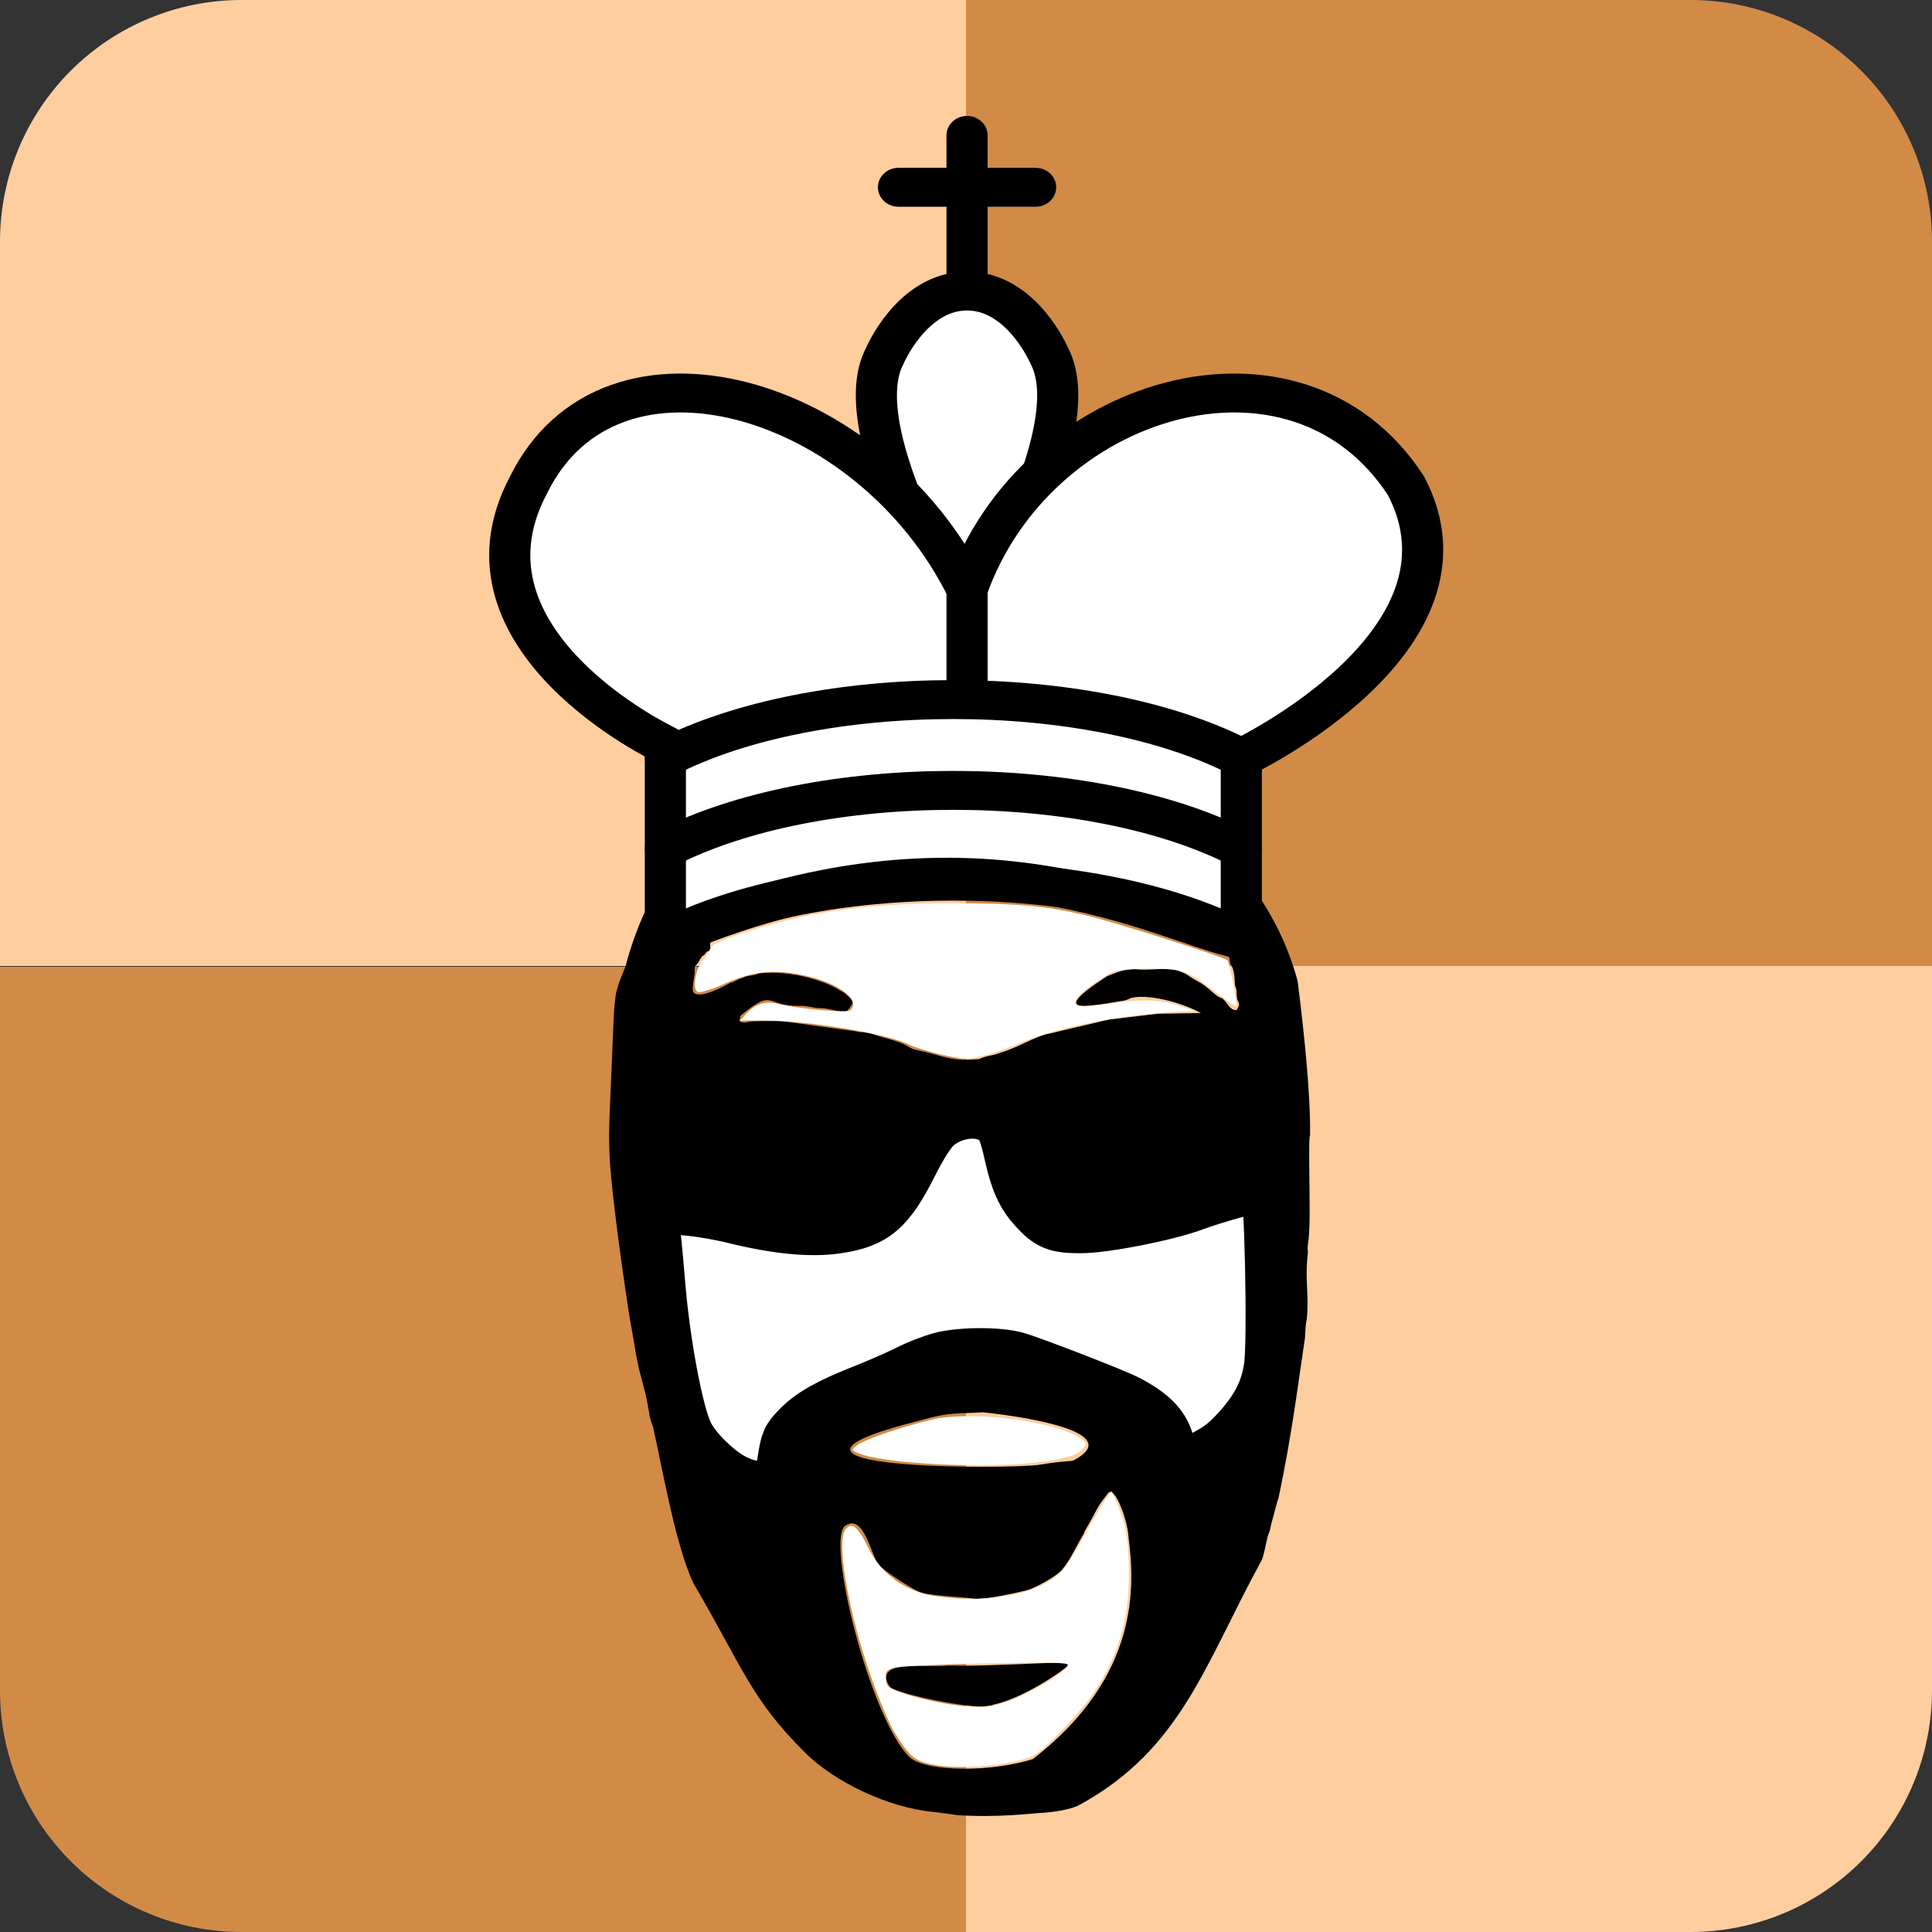 <?xml version="1.0" encoding="UTF-8" standalone="no"?>
<!-- Created with Inkscape (http://www.inkscape.org/) -->

<svg
   width="512"
   height="512"
   viewBox="0 0 512 512"
   version="1.1"
   id="svg5"
   xml:space="preserve"
   inkscape:version="1.2.1 (9c6d41e410, 2022-07-14)"
   sodipodi:docname="batchess_with_bg_rounded.svg"
   inkscape:export-filename="batchess_with_png.png"
   inkscape:export-xdpi="96"
   inkscape:export-ydpi="96"
   xmlns:inkscape="http://www.inkscape.org/namespaces/inkscape"
   xmlns:sodipodi="http://sodipodi.sourceforge.net/DTD/sodipodi-0.dtd"
   xmlns="http://www.w3.org/2000/svg"
   xmlns:svg="http://www.w3.org/2000/svg"><rect x="0" y="0" width="512" height="512" fill="#333333" stroke="none"/><sodipodi:namedview
     id="namedview7"
     pagecolor="#ffffff"
     bordercolor="#666666"
     borderopacity="1.0"
     inkscape:showpageshadow="2"
     inkscape:pageopacity="0.0"
     inkscape:pagecheckerboard="0"
     inkscape:deskcolor="#d1d1d1"
     inkscape:document-units="px"
     showgrid="false"
     showguides="false"
     inkscape:zoom="0.97782804"
     inkscape:cx="157.4919"
     inkscape:cy="263.85007"
     inkscape:window-width="1920"
     inkscape:window-height="1017"
     inkscape:window-x="1912"
     inkscape:window-y="-8"
     inkscape:window-maximized="1"
     inkscape:current-layer="layer1" /><defs
     id="defs2"><inkscape:path-effect
       effect="fillet_chamfer"
       id="path-effect14964"
       is_visible="true"
       lpeversion="1"
       nodesatellites_param="F,0,0,1,0,0,0,1 @ F,0,0,1,0,0,0,1 @ F,0,0,1,0,0,0,1 @ F,0,0,1,0,0,0,1"
       unit="px"
       method="auto"
       mode="F"
       radius="0"
       chamfer_steps="1"
       flexible="false"
       use_knot_distance="true"
       apply_no_radius="true"
       apply_with_radius="true"
       only_selected="false"
       hide_knots="false" /><inkscape:path-effect
       effect="fillet_chamfer"
       id="path-effect14960"
       is_visible="true"
       lpeversion="1"
       nodesatellites_param="F,0,0,1,0,0,0,1 @ F,0,0,1,0,0,0,1 @ F,0,0,1,0,0,0,1 @ F,0,0,1,0,0,0,1"
       unit="px"
       method="auto"
       mode="F"
       radius="0"
       chamfer_steps="1"
       flexible="false"
       use_knot_distance="true"
       apply_no_radius="true"
       apply_with_radius="true"
       only_selected="false"
       hide_knots="false" /><inkscape:path-effect
       effect="fillet_chamfer"
       id="path-effect14956"
       is_visible="true"
       lpeversion="1"
       nodesatellites_param="F,0,0,1,0,0,0,1 @ F,0,0,1,0,0,0,1 @ F,0,0,1,0,0,0,1 @ F,0,0,1,0,0,0,1"
       unit="px"
       method="auto"
       mode="F"
       radius="0"
       chamfer_steps="1"
       flexible="false"
       use_knot_distance="true"
       apply_no_radius="true"
       apply_with_radius="true"
       only_selected="false"
       hide_knots="false" /><inkscape:path-effect
       effect="fillet_chamfer"
       id="path-effect14952"
       is_visible="true"
       lpeversion="1"
       nodesatellites_param="F,0,0,1,0,0,0,1 @ F,0,0,1,0,0,0,1 @ F,0,0,1,0,0,0,1 @ F,0,0,1,0,0,0,1"
       unit="px"
       method="auto"
       mode="F"
       radius="0"
       chamfer_steps="1"
       flexible="false"
       use_knot_distance="true"
       apply_no_radius="true"
       apply_with_radius="true"
       only_selected="false"
       hide_knots="false" /><inkscape:path-effect
       effect="fillet_chamfer"
       id="path-effect14938"
       is_visible="true"
       lpeversion="1"
       nodesatellites_param="F,0,0,1,0,64,0,1 @ F,0,0,1,0,64,0,1 @ F,0,0,1,0,64,0,1 @ F,0,0,1,0,64,0,1"
       unit="px"
       method="auto"
       mode="F"
       radius="64"
       chamfer_steps="1"
       flexible="false"
       use_knot_distance="true"
       apply_no_radius="true"
       apply_with_radius="true"
       only_selected="false"
       hide_knots="false" /><inkscape:path-effect
       effect="fillet_chamfer"
       id="path-effect14888"
       is_visible="true"
       lpeversion="1"
       nodesatellites_param="F,0,0,1,0,64,0,1 @ F,0,0,1,0,64,0,1 @ F,0,0,1,0,64,0,1 @ F,0,0,1,0,64,0,1"
       unit="px"
       method="auto"
       mode="F"
       radius="64"
       chamfer_steps="1"
       flexible="false"
       use_knot_distance="true"
       apply_no_radius="true"
       apply_with_radius="true"
       only_selected="false"
       hide_knots="false" /><inkscape:path-effect
       effect="fillet_chamfer"
       id="path-effect14780"
       is_visible="true"
       lpeversion="1"
       nodesatellites_param="F,0,0,1,0,0,0,1 @ F,0,0,1,0,0,0,1 @ F,0,0,1,0,0,0,1 @ F,0,0,1,0,0,0,1"
       unit="px"
       method="auto"
       mode="F"
       radius="0"
       chamfer_steps="1"
       flexible="false"
       use_knot_distance="true"
       apply_no_radius="true"
       apply_with_radius="true"
       only_selected="false"
       hide_knots="false" /><inkscape:path-effect
       effect="fillet_chamfer"
       id="path-effect14778"
       is_visible="true"
       lpeversion="1"
       nodesatellites_param="F,0,0,1,0,0,0,1 @ F,0,0,1,0,0,0,1 @ F,0,0,1,0,0,0,1 @ F,0,0,1,0,0,0,1"
       unit="px"
       method="auto"
       mode="F"
       radius="0"
       chamfer_steps="1"
       flexible="false"
       use_knot_distance="true"
       apply_no_radius="true"
       apply_with_radius="true"
       only_selected="false"
       hide_knots="false" /><inkscape:path-effect
       effect="transform_2pts"
       start="145.913,262.554"
       end="365.637,262.554"
       id="path-effect3972"
       is_visible="true"
       lpeversion="1"
       first_knot="1"
       last_knot="2"
       helper_size="4"
       stretch="1"
       offset="0"
       elastic="false"
       from_original_width="true"
       flip_vertical="false"
       flip_horizontal="false"
       lock_length="false"
       lock_angle="false" /><inkscape:path-effect
       effect="bend_path"
       id="path-effect3970"
       is_visible="true"
       lpeversion="1"
       bendpath="m 145.913,262.554 h 219.724"
       prop_scale="1"
       scale_y_rel="false"
       vertical="false"
       hide_knot="false" /><inkscape:path-effect
       effect="join_type"
       id="path-effect3968"
       is_visible="true"
       lpeversion="1"
       linecap_type="butt"
       line_width="1.1"
       linejoin_type="extrp_arc"
       miter_limit="100"
       attempt_force_join="true" /><inkscape:path-effect
       effect="mirror_symmetry"
       start_point="365.637,60.241"
       end_point="365.637,464.868"
       center_point="365.637,262.554"
       id="path-effect3966"
       is_visible="false"
       lpeversion="1.2"
       lpesatellites=""
       mode="free"
       discard_orig_path="false"
       fuse_paths="false"
       oposite_fuse="false"
       split_items="false"
       split_open="false"
       link_styles="false" /><inkscape:path-effect
       effect="interpolate_points"
       id="path-effect3964"
       is_visible="false"
       lpeversion="1"
       interpolator_type="CentripetalCatmullRom" /><inkscape:path-effect
       effect="attach_path"
       id="path-effect3962"
       lpeversion="1"
       is_visible="true"
       startposition="2.5"
       endposition="0.8"
       startcurvestart="0,0 , 20.2,0.106"
       startcurveend="0,0 , 20.8,0" /><inkscape:path-effect
       effect="bend_path"
       id="path-effect3960"
       is_visible="false"
       lpeversion="1"
       bendpath="m 145.913,262.554 h 219.724"
       prop_scale="1"
       scale_y_rel="false"
       vertical="false"
       hide_knot="false" /><inkscape:path-effect
       effect="fillet_chamfer"
       id="path-effect14780-0"
       is_visible="true"
       lpeversion="1"
       nodesatellites_param="F,0,0,1,0,0,0,1 @ F,0,0,1,0,0,0,1 @ F,0,0,1,0,0,0,1 @ F,0,0,1,0,0,0,1"
       unit="px"
       method="auto"
       mode="F"
       radius="0"
       chamfer_steps="1"
       flexible="false"
       use_knot_distance="true"
       apply_no_radius="true"
       apply_with_radius="true"
       only_selected="false"
       hide_knots="false" /><inkscape:path-effect
       effect="fillet_chamfer"
       id="path-effect14778-2"
       is_visible="true"
       lpeversion="1"
       nodesatellites_param="F,0,0,1,0,0,0,1 @ F,0,0,1,0,0,0,1 @ F,0,0,1,0,0,0,1 @ F,0,0,1,0,0,0,1"
       unit="px"
       method="auto"
       mode="F"
       radius="0"
       chamfer_steps="1"
       flexible="false"
       use_knot_distance="true"
       apply_no_radius="true"
       apply_with_radius="true"
       only_selected="false"
       hide_knots="false" /><clipPath
       clipPathUnits="userSpaceOnUse"
       id="clipPath17231"><path
         id="path17233"
         d="m 64,-0.2 h 384 a 64,64 0 0 1 64,64 V 447.8 a 64,64 0 0 1 -64,64 H 64 a 64,64 0 0 1 -64,-64 V 63.8 A 64,64 0 0 1 64,-0.2 Z"
         style="opacity:1;fill:#d40000;stroke:none;stroke-width:50;stroke-linecap:square;stroke-linejoin:miter;stroke-dasharray:none;stroke-opacity:0;paint-order:stroke fill markers" /></clipPath></defs><g
     inkscape:label="Layer 1"
     inkscape:groupmode="layer"
     id="layer1"><g
       id="g14894"
       transform="translate(2.3773956e-6,0.2)"
       clip-path="url(#clipPath17231)"><path
         id="path15073"
         d="m 256,255.8 h 256 v 256 H 256 Z"
         style="fill:#ffce9e;fill-opacity:1;stroke:none;stroke-width:5.084;stroke-linecap:square;stroke-opacity:0.984;paint-order:stroke fill markers" /><path
         id="path15078"
         d="M 5.2452087e-6,-0.2 H 256 V 255.8 H 5.2452087e-6 Z"
         style="fill:#ffce9e;fill-opacity:1;stroke:none;stroke-width:5.084;stroke-linecap:square;stroke-opacity:0.984;paint-order:stroke fill markers"
         class="UnoptimicedTransforms" /><path
         id="path15067"
         d="M 5.2452087e-6,256 H 256 v 256 H 5.2452087e-6 Z"
         style="fill:#d18b47;fill-opacity:1;stroke:none;stroke-width:5.084;stroke-linecap:square;stroke-opacity:0.984;paint-order:stroke fill markers"
         class="UnoptimicedTransforms" /><path
         id="path15064"
         d="M 256,-0.2 H 512 V 255.8 H 256 Z"
         style="fill:#d18b47;fill-opacity:1;stroke:none;stroke-width:5.084;stroke-linecap:square;stroke-opacity:0.984;paint-order:stroke fill markers"
         class="UnoptimicedTransforms" /></g><g
       id="g17344"
       transform="translate(-372.085,128.697)"><g
         id="g17323"
         transform="translate(-51.675,-37.576)"><g
           id="g4444"
           transform="translate(-16.24,-70.122)"><g
             id="g4398"><path
               style="fill:#000000;stroke:none;stroke-width:0.248"
               d="m 693.802,460.044 c -0.47,-0.029 -2.437,-0.408 -6.238,-0.842 -12.293,-1.119 -26.408,-8.034 -34.039,-15.573 -14.628,-14.451 -16.691,-22.78 -29.83,-45.166 -4.745,-10.351 -8.014,-29.62 -10.642,-41.386 -1.038,-2.32 -1.092,-4.517 -1.186,-4.611 -0.725,-4.069 -0.59,-3.222 -2.584,-10.923 0,-0.133 -0.56,-2.406 -0.799,-4.014 -0.55,-3.702 -1.225,-6.765 -1.821,-10.616 -0.696,-4.497 -4.544,-29.986 -5.123,-41.628 -0.349,-8.051 0.02,-9.21 1.069,-35.948 0.137,-3.485 0.414,-5.406 0.492,-6.058 0.316,-2.875 1.997,-6.393 2.648,-8.116 23.34,-89.182 157.26,-72.911 178.12,3.736 1.827,14.335 3.459,30.438 3.31,40.993 -0.119,0.129 -0.217,1.453 -0.217,2.942 -0.095,8.87 0.436,20.369 -0.246,25.114 -0.197,1.294 -0.228,2.28 -0.086,2.725 -0.77,6.676 -0.026,9.465 -0.129,14.682 -0.032,1.623 -0.163,3.318 -0.292,3.765 -0.128,0.448 -0.29,2.379 -0.359,4.292 -1.674,10.935 -3.411,25.597 -7.054,42.691 -0.131,0.237 -0.459,1.322 -0.728,2.412 -0.27,1.09 -0.673,2.595 -0.896,3.345 -0.223,0.75 -0.466,1.753 -0.54,2.23 -0.074,0.477 -0.236,0.995 -0.361,1.151 -0.125,0.156 -0.441,1.327 -0.703,2.602 -0.52,2.53 -1.035,4.477 -1.236,4.672 -14.999,27.418 -21.261,50.105 -48.345,64.845 -2.211,1.203 -6.904,1.875 -9.267,2.018 -4.212,0.255 -12.004,1.334 -22.916,0.666 z m 19.945,-14.885 c 28.558,-22.159 26.91,-46.17 25.321,-58.836 -0.199,-4.463 -3.713,-13.782 -5.386,-11.645 -1.672,2.137 -2.251,2.901 -3.08,4.432 -0.83,1.531 -1.547,2.974 -2.223,4.083 -0.677,1.109 -1.128,1.954 -1.128,2.13 0,0.176 -0.416,0.683 -0.991,1.773 -0.575,1.09 -1.397,2.582 -1.986,3.625 -0.589,1.044 -0.928,1.836 -2.594,3.994 -1.666,2.158 -7.232,4.924 -8.799,5.48 -1.567,0.557 -8.835,2.062 -11.492,2.34 -2.657,0.279 -2.208,0.382 -4.302,0.035 -2.093,-0.347 -4.486,-0.383 -6.551,-0.612 -2.066,-0.229 -4.683,-0.435 -5.842,-0.749 -1.159,-0.315 -0.996,-0.436 -1.211,-0.515 -0.215,-0.079 1.051,0.648 -0.781,-0.288 -1.832,-0.936 -7.276,-4.32 -9.56,-6.414 -2.284,-2.094 -3.969,-14.091 -9.148,-10.66 -5.179,3.431 6.415,51.002 17.165,61.454 4.812,3.936 21.947,3.783 32.588,0.373 z m -10.9,-14.336 c -0.818,0.066 2.33,-0.227 -1.722,0.355 -4.052,0.582 -22.25,-2.989 -25.122,-5.008 v -1.7e-4 -1.6e-4 c -2.342,-2.786 -0.743,-4.484 0.993,-5.036 1.632,-0.518 3.95,-0.681 5.969,-0.626 2.686,0.073 3.82,-0.024 6.255,-10e-4 2.434,0.023 -0.395,-0.216 5.276,-0.094 5.671,0.122 24.606,-0.782 25.929,-0.829 1.323,-0.048 3.1,-0.073 2.379,0.941 -0.721,1.014 -11.962,8.846 -19.957,10.299 M 647.83,369.266 c -0.011,-1.053 0.568,-9.041 3.002,-10.721 8.203,-8.655 19.554,-9.759 29.125,-15.28 10.338,-5.964 25.208,-7.055 35.773,-1.504 27.676,10.347 35.007,12.699 33.804,26.477 -0.167,0 -0.245,0.66 -0.211,1.806 18.729,-7.101 20.157,-11.958 26.016,-20.921 3.83,-11.449 1.935,-19.527 1.485,-52.925 0.037,-1.454 0.863,-4.204 -0.455,-3.965 -16.981,3.068 -21.961,7.068 -28.442,8.077 -0.567,0.088 -1.321,0.26 -1.753,0.358 -9.949,2.26 -22.133,5.068 -27.067,2.006 -17.299,-10.736 -4.558,-30.603 -22.864,-29.265 -19.362,1.415 -10.901,27.433 -33.781,30.409 -9.183,1.195 -18.513,0.173 -34.687,-4.369 -11.242,-1.12 -16.146,-2.936 -14.994,5.741 1.693,10.375 1.483,21.865 3.049,31.536 1.429,3.971 2.57,13.461 4.098,18.669 3.346,11.398 15.599,17.781 18.863,18.279 7.585,1.157 9.06,-2.349 9.039,-4.408 z m 67.66,-2.093 c 6.765,-1.147 8.392,-0.82 9.077,-1.184 13.372,-7.105 -10.938,-11.364 -24.138,-12.716 -6.363,0.464 -8.14,-0.275 -17.077,2.286 -52.395,13.271 25.373,12.762 32.138,11.615 z M 699.5,259.655 c 0.613,-0.327 1.918,-0.735 2.899,-0.908 0.981,-0.173 2.203,-0.528 2.716,-0.789 4.576,-1.225 8.955,-4.266 12.978,-5.044 0.608,-0.094 1.728,-0.413 2.592,-0.618 4.376,-1.036 13.132,-3.089 13.132,-3.089 l 13.027,-1.546 11.394,-0.193 c -5.216,-2.91 -14.308,-5.186 -18.62,-3.953 -0.472,0.278 -1.291,0.582 -1.823,0.663 -3.036,0.457 -4.8,0.927 -9.158,1.317 -6.848,0.613 -2.498,-3.077 4.808,-7.817 3.397,-1.281 3.57,-1.537 6.918,-1.88 4.136,0.506 7.863,-0.324 10.693,-0.011 5.15,1.983 2.38,1.146 6.976,3.611 2.555,1.546 3.936,3.42 5.46,4.062 0.073,-0.073 0.376,0.07 0.673,0.318 1.225,1.097 1.667,2.839 3.395,2.919 l 0.235,-0.139 0.415,-0.742 c 0.398,-0.711 -0.147,-1.616 -0.254,-1.781 -0.106,-0.165 -0.206,-0.953 -0.22,-1.75 -0.015,-0.797 -0.127,-1.522 -0.249,-1.61 -0.122,-0.088 -0.232,-0.663 -0.245,-1.276 -0.04,-1.959 -0.411,-3.823 -0.882,-4.431 -0.252,-0.325 -0.458,-0.914 -0.458,-1.31 0,-0.395 -0.161,-0.966 -0.359,-1.267 -0.197,-0.302 -0.4,-0.939 -0.45,-1.416 -0.112,-1.06 -0.662,-1.982 -1.183,-1.982 -0.587,0 -0.981,-0.517 -0.981,-1.288 -32.184,-52.663 -70.871,-16.653 -133.94,-0.075 -0.11,0.273 -0.356,0.653 -0.547,0.845 -0.205,0.208 -0.307,0.683 -0.25,1.17 0.098,0.842 0.37,1.451 -0.534,1.451 -0.497,0 -0.711,0.756 -1.078,0.98 -1.107,0.676 -1.152,1.686 -1.948,2.534 0,0 -0.439,0.329 -0.536,0.571 0.297,2.02 -1.006,5.959 -0.291,6.816 1.651,1.979 8.486,-1.867 9.858,-2.599 0.27,0 0.848,-0.221 1.285,-0.491 0.437,-0.27 1.008,-0.526 1.268,-0.57 0.261,-0.043 0.713,-0.21 1.005,-0.371 0.292,-0.161 1.165,-0.367 1.939,-0.458 0.774,-0.091 1.557,-0.315 1.741,-0.499 8.95,-1.164 18.956,2.421 21.907,4.619 0.284,0 0.517,0.248 0.517,0.248 l 0.426,0.248 c 2.486,2.238 2.941,2.21 0.85,4.663 -1.025,1.202 -3.6,-0.548 -7.154,-0.623 -0.538,-0.011 -1.347,-0.003 -1.889,-0.194 -1.267,-0.168 -2.519,-0.501 -3.643,-0.382 -9.162,-0.011 -6.821,-4.552 -15.03,2.048 -0.568,0.457 -0.68,0.493 -0.88,1.589 -0.109,0.599 0.279,0.568 0.976,0.724 0.596,0.133 1.2,-0.191 1.805,-0.234 2.819,-0.198 8.478,-0.096 8.478,-0.096 l 19.69,2.72 c 0,0 0.548,0.188 1.077,0.188 0.528,0 1.751,0.166 2.717,0.37 3.581,1.274 7.231,1.838 9.789,3.347 0.172,0.102 1.148,0.771 2.35,1.015 6.005,1.218 6.806,2.178 12.053,2.61 2.194,-0.02 2.929,-0.072 4.561,-0.214 z"
               id="path1192"
               sodipodi:nodetypes="ccsccccssccccccccccsccssssscsssczzzzzzzzzzzzzzzzzccczssssszzzzcczcccscssssssccccssczccczccsccccssccccccccssssssssssssccssssscssssccccssccssssccscsscccsccs" /></g><g
             id="g937"
             transform="matrix(1.494,0,0,1.413,1097.743,241.266)"><g
               style="fill:none;fill-opacity:1;fill-rule:evenodd;stroke:#000000;stroke-width:1.5;stroke-linecap:round;stroke-linejoin:round;stroke-miterlimit:4;stroke-dasharray:none;stroke-opacity:1"
               id="g687"
               transform="matrix(4.865,0,0,4.865,-378.181,-189.405)"><path
                 d="M 22.5,11.63 V 6"
                 style="fill:none;stroke:#000000;stroke-linejoin:miter"
                 id="path673" /><path
                 d="m 20,8 h 5"
                 style="fill:none;stroke:#000000;stroke-linejoin:miter"
                 id="path675" /><path
                 d="m 22.5,25 c 0,0 4.5,-7.5 3,-10.5 0,0 -1,-2.5 -3,-2.5 -2,0 -3,2.5 -3,2.5 -1.5,3 3,10.5 3,10.5"
                 style="fill:#ffffff;stroke:#000000;stroke-linecap:butt;stroke-linejoin:miter"
                 id="path677" /><path
                 d="m 32.5,37 v -7 c 0,0 9,-4.5 6,-10.5 -4,-6.5 -13.5,-3.5 -16,4 V 27 23.5 C 19,16 9.5,13 6.5,19.5 c -3,6 5,10 5,10 V 37 c 11.198,-5.116 18.18,-0.553 21,0"
                 style="fill:#ffffff;stroke:#000000"
                 id="path679"
                 sodipodi:nodetypes="cccccccccc" /><path
                 d="M 11.5,30 C 17,27 27,27 32.5,30"
                 style="fill:none;stroke:#000000"
                 id="path681" /><path
                 d="m 11.5,33.5 c 5.5,-3 15.5,-3 21,0"
                 style="fill:none;stroke:#000000"
                 id="path683" /><path
                 d="M 11.5,37 C 17,34 27,34 32.5,37"
                 style="fill:none;stroke:#000000"
                 id="path685" /></g></g><path
             id="path4339"
             style="fill:#ffffff;fill-opacity:1;stroke:#000000;stroke-width:14.142;stroke-linecap:round;stroke-linejoin:round;stroke-dasharray:none;stroke-opacity:1;paint-order:stroke fill markers"
             d="m 697.602,273.689 c -3.346,0.015 -6.97,1.295 -9.66,3.656 -1.565,1.374 -3.961,5.093 -6.357,9.871 -6.203,12.369 -9.942,15.533 -20.053,16.963 -6.835,0.967 -15.954,0.066 -26.902,-2.654 -4.084,-1.015 -10.175,-2.017 -13.535,-2.227 -5.998,-0.374 -6.13,-0.346 -7.324,1.477 -0.669,1.021 -1.041,2.317 -0.824,2.881 0.216,0.564 0.92,7.487 1.562,15.385 1.279,15.729 4.771,34.401 7.482,40.002 2.06,4.255 8.043,10.12 12.682,12.432 4.183,2.085 8.794,2.456 10.945,0.883 0.97,-0.709 1.602,-2.559 2.205,-6.461 0.77,-4.977 1.112,-5.74 3.83,-8.51 3.457,-3.522 8.197,-6.178 17.625,-9.881 3.695,-1.451 8.793,-3.692 11.332,-4.98 2.539,-1.288 6.504,-2.835 8.811,-3.436 5.204,-1.355 15.107,-1.4 19.809,-0.09 4.132,1.151 25.798,9.542 29.371,11.375 8.135,4.173 11.287,8.38 11.287,15.068 0,2.016 0.224,3.666 0.498,3.666 0.274,0 3.417,-1.419 6.984,-3.154 5.224,-2.541 7.3,-4.045 10.672,-7.725 5.241,-5.72 7.78,-10.703 8.686,-17.051 1.016,-7.12 0.107,-48.438 -1.066,-48.438 -1.712,0 -14.201,3.488 -19.057,5.322 -7.174,2.71 -23.7,5.979 -30.264,5.986 -6.4,0.007 -8.314,-0.778 -12.088,-4.955 -3.13,-3.464 -4.754,-7.032 -6.273,-13.777 -1.617,-7.178 -2.336,-8.675 -4.92,-10.25 -1.544,-0.941 -3.45,-1.388 -5.457,-1.379 z" /></g><path
           style="opacity:1;fill:#ffffff;fill-rule:nonzero;stroke:none;stroke-width:36.157;stroke-linecap:square;stroke-linejoin:miter;stroke-dasharray:none;stroke-opacity:0;paint-order:stroke fill markers"
           d="m 672.52,376.794 c -6.378,-1.04 -7.533,-1.943 -12.072,-9.438 -0.602,-0.994 -2.272,-4.754 -3.711,-8.355 -7.143,-17.875 -11.762,-41.087 -8.914,-44.796 1.639,-2.135 3.299,-0.808 6.032,4.821 3.44,7.086 9.888,11.695 18.006,12.868 14.65,2.118 28.44,-0.817 33.807,-7.195 1.033,-1.228 3.693,-5.556 5.912,-9.617 2.218,-4.062 4.651,-8.198 5.407,-9.193 l 1.374,-1.808 1.446,3.266 c 2.301,5.199 3.102,9.904 3.137,18.428 0.05,12.23 -2.725,21.713 -9.21,31.467 -3.618,5.442 -13.079,15.344 -16.165,16.919 -4.434,2.263 -18.348,3.725 -25.047,2.632 z m 20.978,-18.067 c 6.369,-2.888 13.356,-7.361 13.364,-8.555 0.005,-0.724 -4.506,-0.823 -21.869,-0.477 -12.031,0.239 -22.951,0.763 -24.266,1.163 -2.125,0.647 -2.366,0.982 -2.169,3.008 0.205,2.112 0.569,2.396 4.922,3.843 6.678,2.219 16.316,3.854 20.983,3.559 2.484,-0.157 5.893,-1.116 9.035,-2.54 z"
           id="path17304" /><path
           style="opacity:1;fill:#ffffff;fill-rule:nonzero;stroke:none;stroke-width:36.157;stroke-linecap:square;stroke-linejoin:miter;stroke-dasharray:none;stroke-opacity:0;paint-order:stroke fill markers"
           d="m 671.502,187.937 c -2.947,-0.791 -5.953,-1.757 -6.681,-2.146 -5.339,-2.858 -26.776,-6.451 -38.482,-6.451 h -6.471 l 1.376,-1.52 c 2.573,-2.843 5.228,-3.756 8.524,-2.93 5.276,1.322 18.592,2.505 19.376,1.721 2.833,-2.833 -3.236,-7.321 -12.579,-9.302 -7.68,-1.629 -13.368,-1.014 -20.691,2.236 -3.314,1.471 -6.529,2.481 -7.144,2.245 -1.551,-0.595 -0.801,-5.819 1.192,-8.295 0.828,-1.029 1.793,-2.532 2.145,-3.341 0.479,-1.101 3.067,-2.242 10.298,-4.543 16.782,-5.338 31.713,-7.368 54.128,-7.359 16.848,0.007 24.717,0.728 35.101,3.215 8.002,1.917 36.512,10.981 37.44,11.903 0.62,0.616 2.739,11.804 2.316,12.227 -0.137,0.137 -2.309,-1.366 -4.829,-3.339 -7.834,-6.135 -9.251,-6.657 -18.094,-6.657 -4.568,0 -8.581,0.366 -9.773,0.892 -3.105,1.369 -8.841,5.615 -9.664,7.154 -1.134,2.119 0.835,2.45 7.927,1.332 8.783,-1.385 14.191,-1.273 19.239,0.396 l 4.339,1.435 -4.339,0.174 c -13.917,0.559 -32.478,4.17 -41.475,8.069 -6.175,2.676 -12.336,4.423 -15.403,4.368 -1.331,-0.024 -4.831,-0.691 -7.777,-1.482 z"
           id="path17306" /></g><path
         style="opacity:1;fill:#ffffff;fill-rule:nonzero;stroke:none;stroke-width:51.134;stroke-linecap:square;stroke-linejoin:miter;stroke-dasharray:none;stroke-opacity:0;paint-order:stroke fill markers"
         d="m 611.559,258.678 c -4.5,-0.442 -9.524,-1.317 -11.165,-1.946 -2.865,-1.097 -2.904,-1.198 -0.989,-2.54 2.278,-1.596 11.61,-4.763 19.695,-6.686 10.076,-2.396 32.049,0.284 38.857,4.739 2.38,1.558 2.389,1.621 0.483,3.527 -3.542,3.542 -26.134,4.942 -46.883,2.905 z"
         id="path17325" /></g></g></svg>
